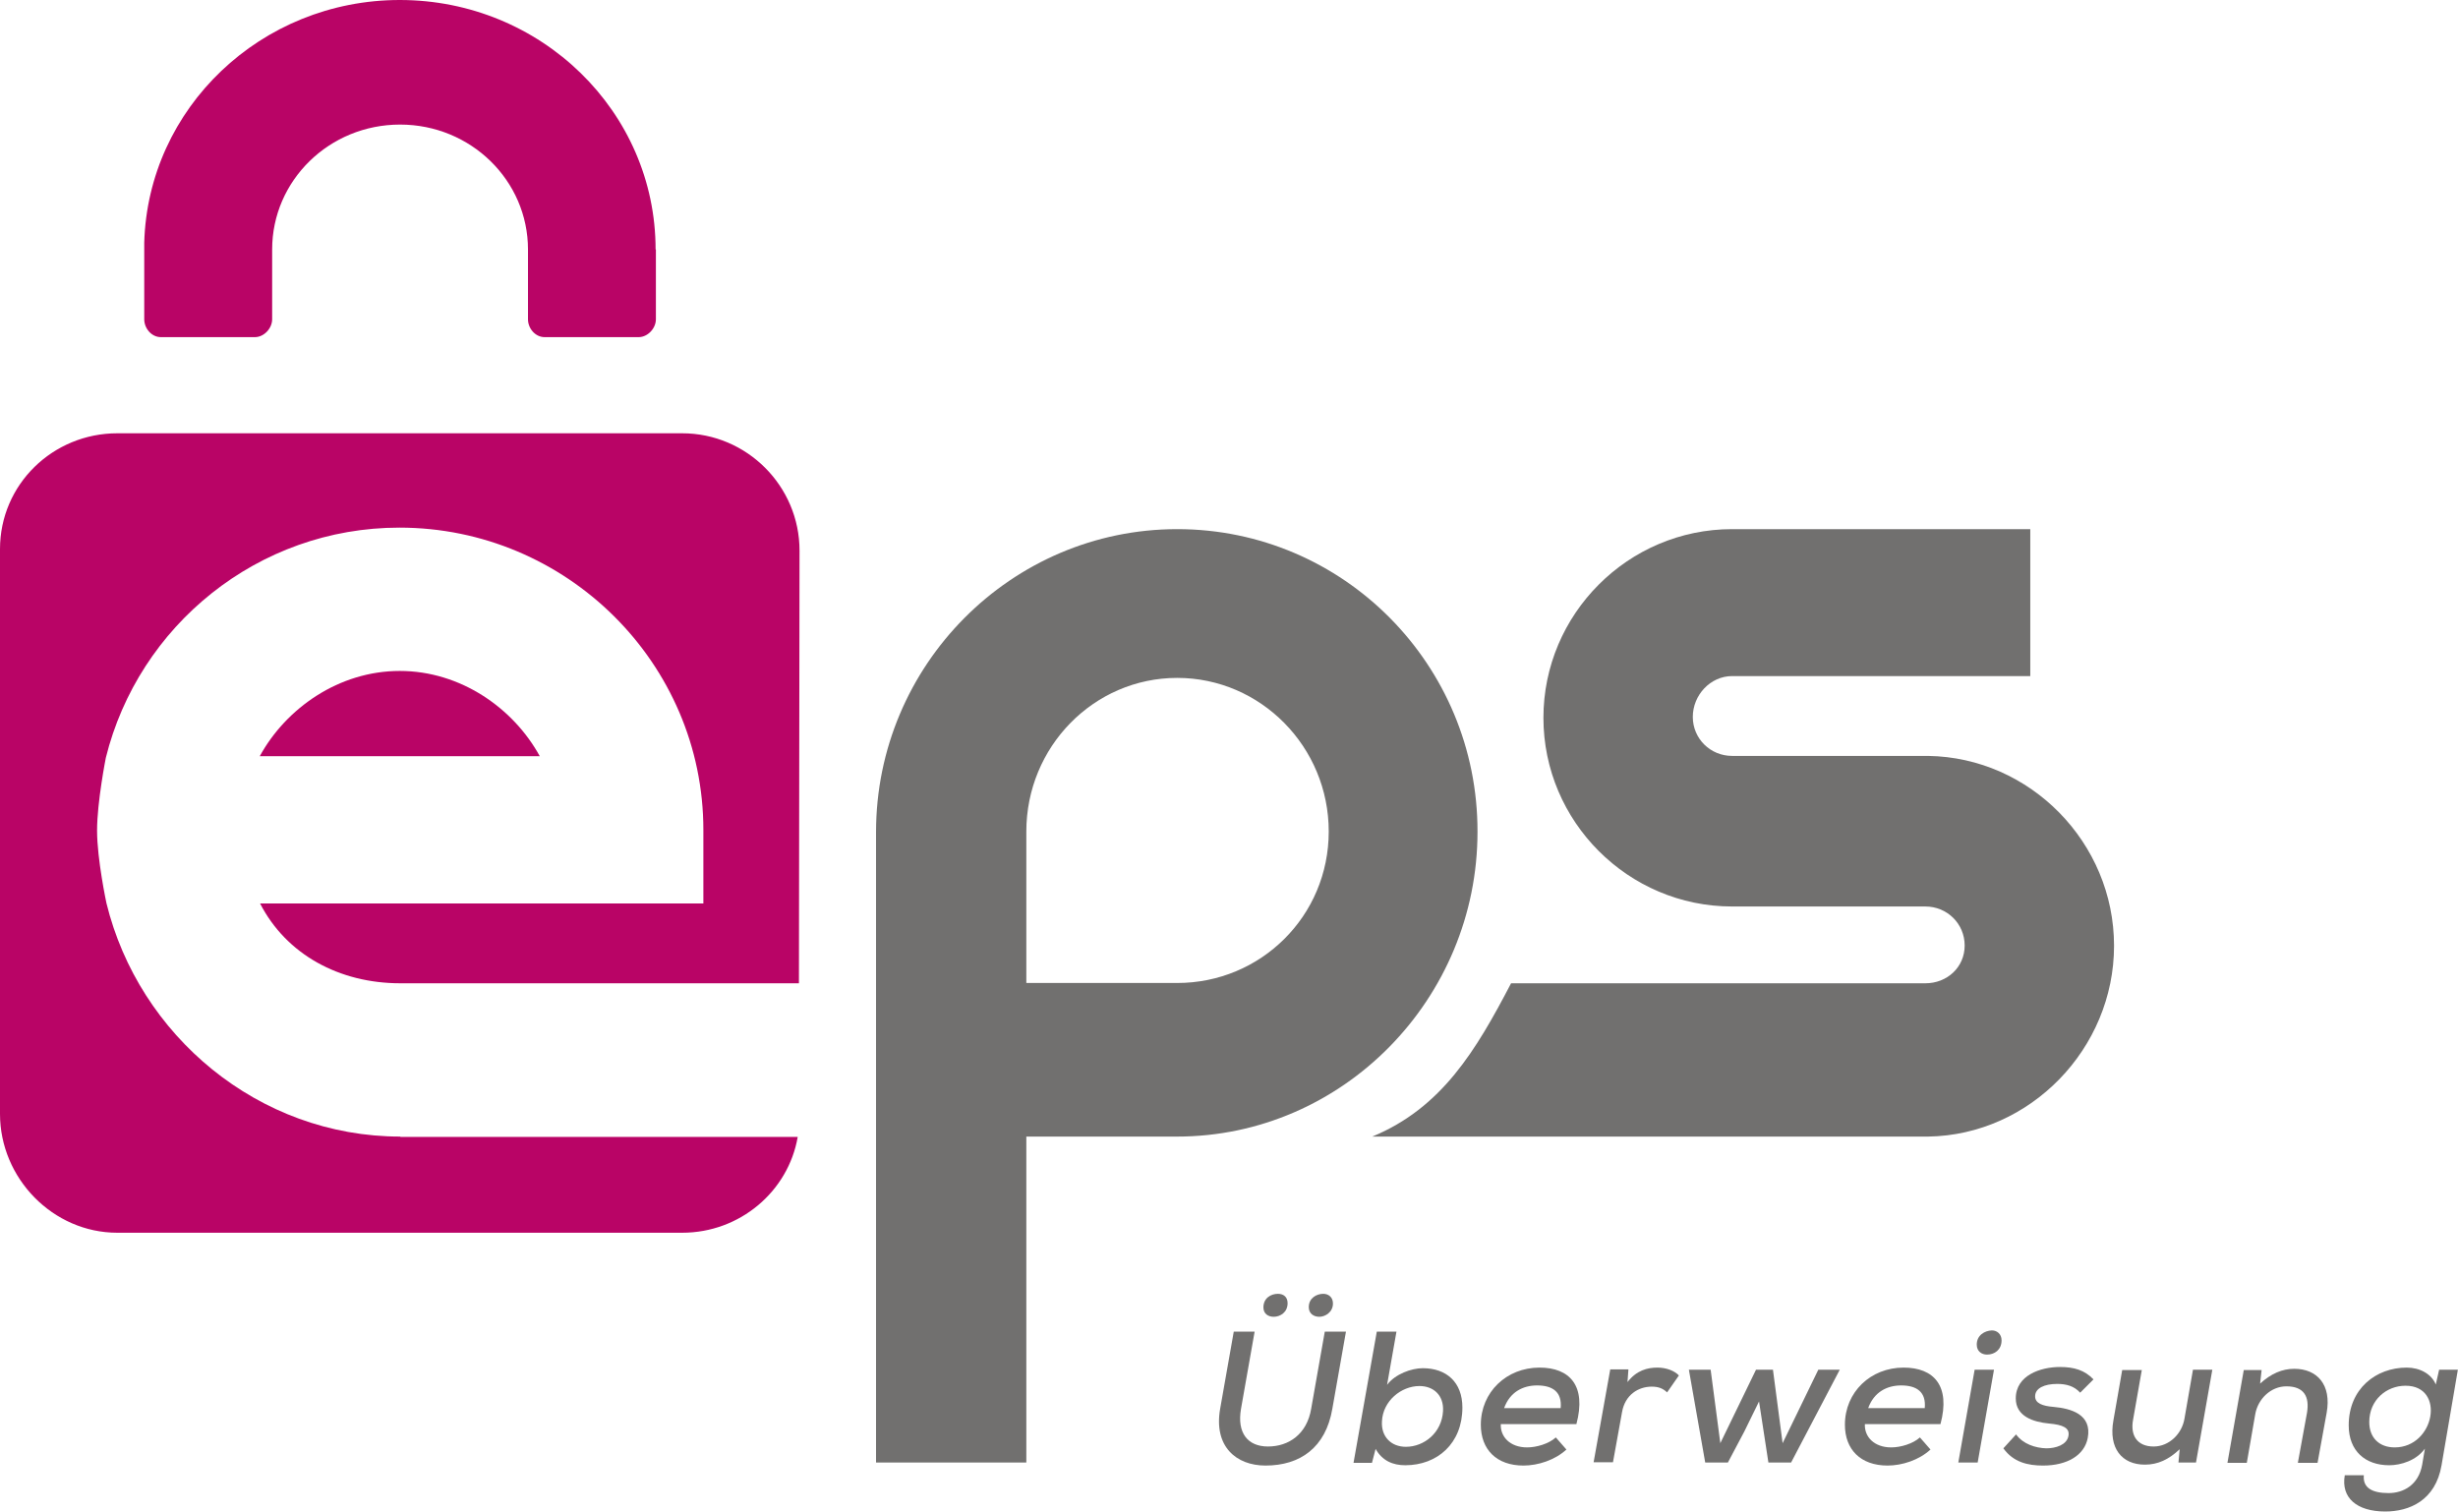 <svg width="2072" height="1275" viewBox="0 0 2072 1275" fill="none" xmlns="http://www.w3.org/2000/svg">
<path d="M1625.29 637.27H1460.11C1441.76 637.27 1426.97 622.74 1426.97 604.387C1426.97 586.033 1441.76 569.974 1460.11 569.974H1711.45V446.089H1460.11C1372.42 446.089 1301.05 517.718 1301.05 605.152C1301.05 692.585 1372.42 764.214 1460.11 764.214H1623C1641.35 764.214 1656.14 778.744 1656.14 797.097C1656.14 815.451 1641.35 828.961 1623 828.961H1273.78C1244.21 885.55 1215.4 933.983 1156.77 958.199H1625.29C1711.45 956.925 1782.06 884.021 1782.06 797.352C1782.06 710.429 1711.45 638.545 1625.29 637.27Z" fill="#71706F"/>
<path d="M992.357 446.089C852.412 446.089 738.468 560.798 738.468 701.507V706.86V1232.99H865.158V958.199H992.102C1132.05 958.199 1245.48 841.961 1245.48 701.252C1245.74 560.288 1132.3 446.089 992.357 446.089ZM992.357 828.706H865.158V700.997C865.158 629.623 922.002 571.504 992.357 571.504C1062.71 571.504 1120.07 629.623 1120.07 700.997C1120.07 772.371 1062.71 828.706 992.357 828.706Z" fill="#71706F"/>
<path d="M337.498 958.199C217.691 958.199 117.003 872.805 89.728 761.41C89.728 761.41 81.826 724.449 81.826 700.232C81.826 676.016 89.218 638.799 89.218 638.799C116.748 527.66 217.182 444.814 336.733 444.814C477.443 444.814 592.916 559.013 592.916 699.722V761.665H219.221C241.398 804.745 286.007 828.961 337.498 828.961H673.467L673.977 464.188C673.977 409.892 629.623 365.283 575.072 365.283H98.904C44.609 365.283 0 408.363 0 462.913V939.081C0 993.376 44.609 1039.26 98.904 1039.26H575.072C623.76 1039.26 664.545 1004.34 672.447 958.454H337.498V958.199Z" fill="#B90466"/>
<path d="M336.988 565.641C285.752 565.641 241.143 596.995 218.966 637.525H455.011C432.834 596.995 388.225 565.641 336.988 565.641Z" fill="#B90466"/>
<path d="M552.641 210.299C552.641 94.061 456.03 0 336.988 0C219.986 0 124.65 91.257 121.591 204.691C121.591 205.201 121.591 205.711 121.591 206.221V269.183C121.591 276.83 127.709 284.222 135.611 284.222H214.887C222.535 284.222 229.417 276.83 229.417 269.183V210.299C229.417 152.18 277.595 105.022 337.243 105.022C396.892 105.022 445.069 152.18 445.069 210.299V269.183C445.069 276.83 451.187 284.222 459.089 284.222H538.366C546.013 284.222 552.895 276.83 552.895 269.183V210.299H552.641Z" fill="#B90466"/>
<path d="M1134.6 1122.61L1123.12 1187.62C1117.52 1220.5 1095.85 1235.54 1066.79 1235.54C1042.06 1235.54 1022.95 1219.48 1028.55 1187.62L1040.02 1122.61H1057.61L1046.14 1187.62C1042.57 1208.01 1051.75 1219.48 1068.83 1219.48C1086.42 1219.48 1101.71 1209.03 1105.28 1187.62L1116.75 1122.61H1134.6ZM1065.01 1102.22C1065.01 1107.58 1069.08 1110.12 1073.67 1110.12C1079.28 1110.12 1085.4 1106.3 1085.4 1098.65C1085.4 1093.3 1081.83 1090.75 1077.24 1090.75C1071.38 1090.75 1065.01 1094.32 1065.01 1102.22ZM1103.24 1101.97C1103.24 1107.58 1107.58 1110.12 1112.16 1110.12C1117.01 1110.12 1123.63 1106.3 1123.63 1098.91C1123.63 1093.56 1119.81 1090.75 1115.48 1090.75C1109.87 1090.75 1103.24 1094.32 1103.24 1101.97Z" fill="#71706F"/>
<path d="M1177.17 1122.61L1169.26 1167.48C1176.15 1158.3 1189.91 1153.46 1199.34 1153.46C1219.22 1153.46 1232.74 1165.18 1232.74 1186.6C1232.74 1216.93 1211.58 1235.28 1184.56 1235.28C1174.11 1235.28 1165.18 1231.46 1159.58 1221.52L1156.52 1233.24H1140.97L1160.6 1122.61H1177.17ZM1164.93 1198.32C1164.16 1211.32 1172.83 1219.73 1185.07 1219.73C1200.62 1219.73 1215.4 1207.75 1216.42 1189.66C1217.19 1176.4 1208.52 1168.5 1196.54 1168.5C1181.24 1168.5 1165.69 1180.99 1164.93 1198.32Z" fill="#71706F"/>
<path d="M1265.11 1200.62C1264.6 1211.32 1273.01 1220.24 1287.29 1220.24C1295.19 1220.24 1305.64 1217.19 1311.5 1211.83L1320.42 1222.03C1310.74 1230.95 1296.46 1235.54 1284.23 1235.54C1261.54 1235.54 1248.28 1222.03 1248.28 1201.13C1248.28 1173.6 1269.95 1152.95 1297.74 1152.95C1323.23 1152.95 1337.5 1168.24 1328.84 1200.62H1265.11ZM1315.58 1187.11C1316.85 1173.6 1308.95 1167.99 1295.7 1167.99C1283.72 1167.99 1272.76 1173.6 1267.91 1187.11H1315.58Z" fill="#71706F"/>
<path d="M1372.68 1154.73L1371.91 1165.18C1379.56 1155.24 1388.74 1152.95 1397.15 1152.95C1404.8 1152.95 1411.68 1155.75 1415.25 1159.58L1405.31 1173.85C1401.74 1170.54 1398.17 1169.01 1392.31 1169.01C1381.09 1169.01 1369.88 1175.89 1367.33 1190.42L1359.68 1232.74H1343.36L1357.38 1154.48H1372.68V1154.73Z" fill="#71706F"/>
<path d="M1494.53 1154.73L1502.68 1216.68L1532.76 1154.73H1550.86L1509.82 1232.99H1490.7L1482.8 1181.5L1470.31 1206.99L1456.54 1232.99H1437.43L1423.66 1154.73H1442.01L1450.17 1216.68L1480.25 1154.73H1494.53Z" fill="#71706F"/>
<path d="M1572.02 1200.62C1571.51 1211.32 1579.92 1220.24 1594.19 1220.24C1602.1 1220.24 1612.55 1217.19 1618.41 1211.83L1627.33 1222.03C1617.65 1230.95 1603.37 1235.54 1591.14 1235.54C1568.45 1235.54 1555.19 1222.03 1555.19 1201.13C1555.19 1173.6 1576.86 1152.95 1604.65 1152.95C1630.14 1152.95 1644.41 1168.24 1635.74 1200.62H1572.02ZM1622.49 1187.11C1623.76 1173.6 1615.86 1167.99 1602.61 1167.99C1590.63 1167.99 1579.66 1173.6 1574.82 1187.11H1622.49Z" fill="#71706F"/>
<path d="M1680.86 1154.73L1667.1 1232.99H1650.78L1664.55 1154.73H1680.86ZM1666.33 1133.58C1666.33 1139.18 1670.41 1141.99 1675 1141.99C1681.37 1141.99 1687.24 1137.91 1687.24 1130.01C1687.24 1124.65 1683.41 1121.6 1679.08 1121.6C1672.96 1121.85 1666.33 1125.67 1666.33 1133.58Z" fill="#71706F"/>
<path d="M1753.51 1174.11C1748.41 1168.5 1741.79 1166.71 1734.14 1166.71C1723.43 1166.71 1715.53 1170.28 1715.53 1177.17C1715.53 1183.03 1721.65 1185.32 1731.08 1186.09C1745.35 1187.36 1763.71 1192.2 1759.88 1212.34C1757.08 1226.87 1742.55 1235.54 1722.16 1235.54C1709.41 1235.54 1697.18 1232.73 1688.77 1221.01L1699.47 1209.28C1705.33 1217.44 1715.79 1220.75 1724.96 1221.01C1732.86 1221.01 1742.04 1218.21 1743.57 1210.81C1745.1 1203.68 1738.73 1201.13 1727.26 1200.11C1713.75 1198.83 1699.22 1193.99 1699.22 1178.95C1699.22 1159.32 1720.37 1152.44 1736.43 1152.44C1748.67 1152.44 1757.34 1155.24 1764.73 1162.89L1753.51 1174.11Z" fill="#71706F"/>
<path d="M1805.51 1154.73L1798.12 1196.79C1795.57 1210.3 1801.69 1219.48 1815.45 1219.48C1828.46 1219.48 1839.42 1208.77 1841.46 1195.77L1848.59 1154.73H1864.91L1851.14 1232.99H1836.36L1837.38 1221.77C1828.2 1230.44 1819.02 1234.77 1808.06 1234.77C1788.69 1234.77 1777.22 1221.01 1781.55 1197.3L1788.94 1154.99H1805.51V1154.73Z" fill="#71706F"/>
<path d="M1937.05 1232.99L1944.69 1191.18C1946.99 1177.67 1942.4 1168.75 1927.36 1168.75C1914.36 1168.75 1903.4 1179.2 1901.1 1192.2L1893.97 1233.24H1877.65L1891.42 1154.99H1906.46L1905.18 1166.46C1914.36 1158.05 1923.79 1153.97 1933.99 1153.97C1953.1 1153.97 1965.6 1167.22 1961.26 1191.18L1953.61 1233.24H1937.05V1232.99Z" fill="#71706F"/>
<path d="M1992.62 1243.7C1991.6 1254.4 1999.75 1258.74 2013.52 1258.74C2025.75 1258.74 2038.75 1252.11 2041.81 1234.77L2044.11 1221.26C2036.97 1231.21 2023.97 1235.28 2014.03 1235.28C1993.89 1235.28 1979.87 1223.3 1979.87 1201.64C1979.87 1170.79 2002.81 1152.95 2028.81 1152.95C2039.77 1152.95 2049.72 1158.3 2053.28 1167.22L2056.09 1154.73H2071.89L2058.13 1235.28C2053.03 1265.11 2030.85 1274.28 2010.71 1274.28C1986.5 1274.28 1973.24 1262.56 1976.56 1243.7H1992.62ZM1997.2 1198.83C1997.2 1212.34 2005.87 1220.24 2018.62 1220.24C2052.52 1220.24 2061.7 1168.24 2027.79 1168.24C2011.73 1168.24 1997.2 1180.22 1997.2 1198.83Z" fill="#71706F"/>
</svg>
